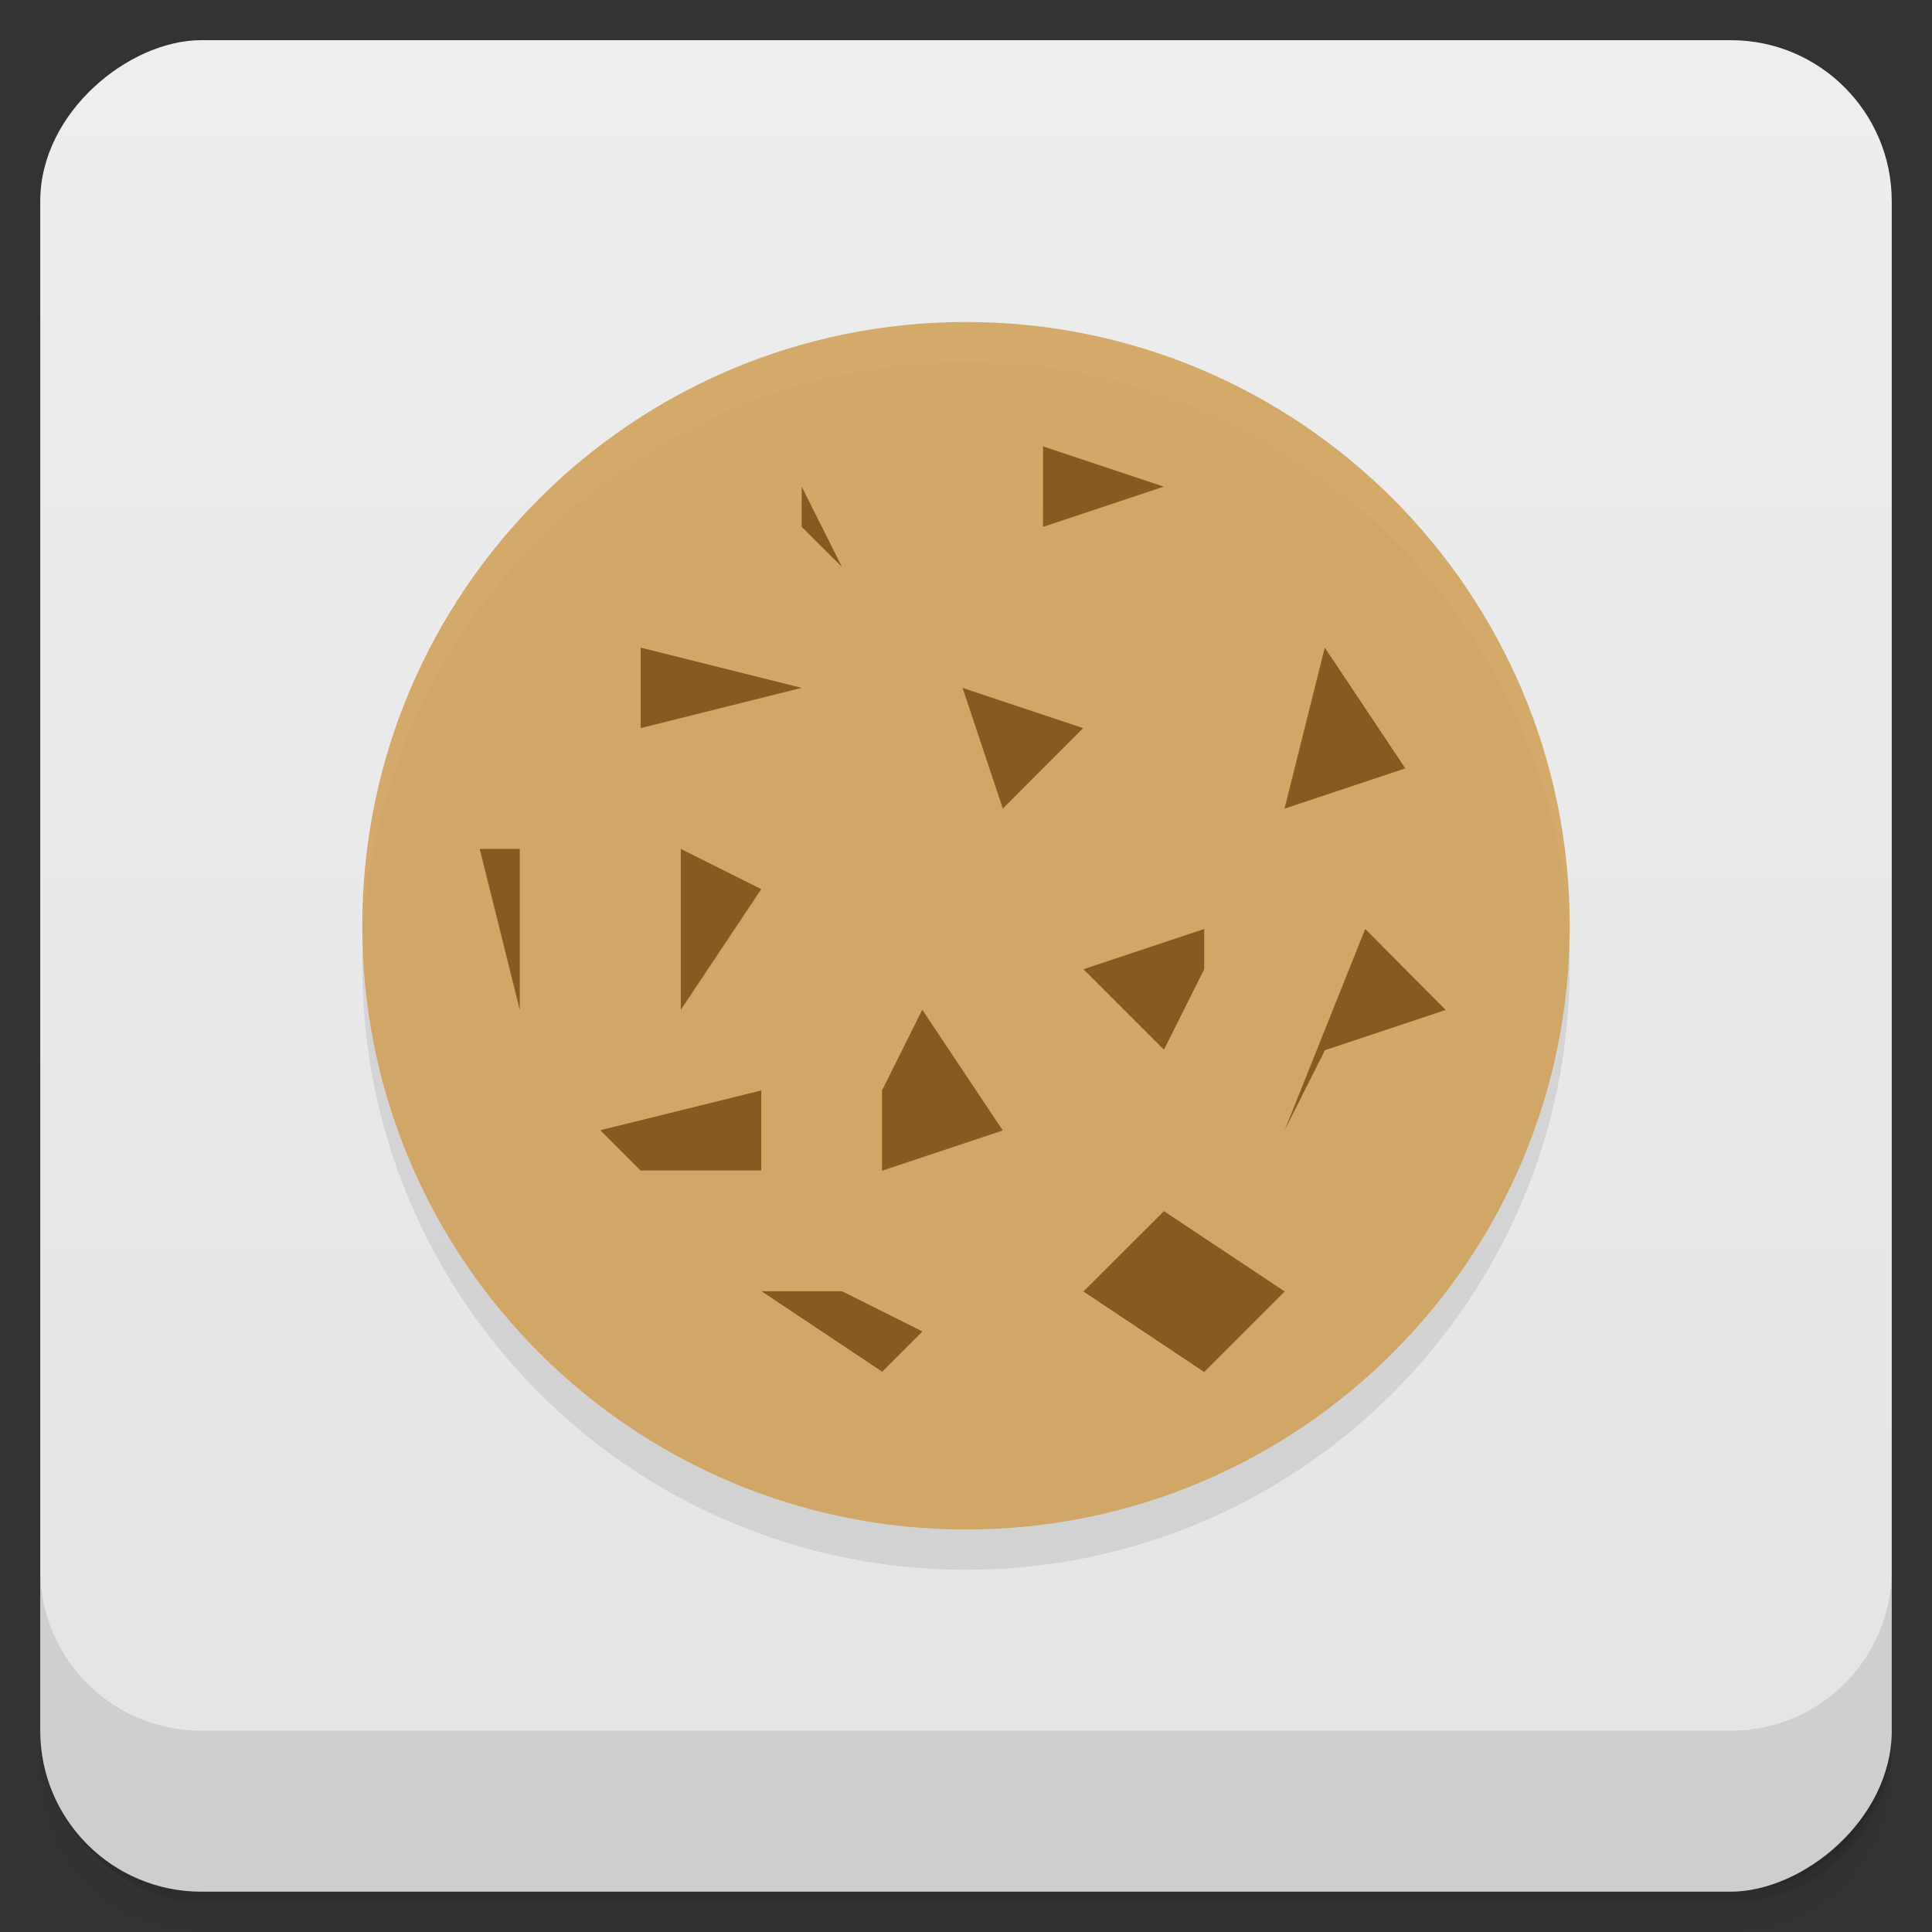 <svg viewBox="0 0 48 48"><rect x="0" y="0" width="48" height="48" fill="#333333" stroke="none"/><defs><linearGradient id="linearGradient3764" x1="1" x2="47" gradientUnits="userSpaceOnUse" gradientTransform="translate(-47.998,0.002)"><stop stop-color="#e4e4e4" stop-opacity="1"/><stop offset="1" stop-color="#eee" stop-opacity="1"/></linearGradient><clipPath id="clipPath-101877905"><g transform="translate(0,-1004.362)"><rect rx="4" y="1005.36" x="1" height="46" width="46" fill="#1890d0"/></g></clipPath><clipPath id="clipPath-118521120"><g transform="translate(0,-1004.362)"><rect rx="4" y="1005.36" x="1" height="46" width="46" fill="#1890d0"/></g></clipPath></defs><g><g transform="translate(0,-1004.362)"><path d="m 5 1006.36 c -2.216 0 -4 1.784 -4 4 l 0 37.25 c 0 2.216 1.784 4 4 4 l 38 0 c 2.216 0 4 -1.784 4 -4 l 0 -37.25 c 0 -2.216 -1.784 -4 -4 -4 l -38 0 z m -4 41.5 0 0.5 c 0 2.216 1.784 4 4 4 l 38 0 c 2.216 0 4 -1.784 4 -4 l 0 -0.5 c 0 2.216 -1.784 4 -4 4 l -38 0 c -2.216 0 -4 -1.784 -4 -4 z" opacity="0.02"/><path d="m 1 1047.61 0 0.25 c 0 2.216 1.784 4 4 4 l 38 0 c 2.216 0 4 -1.784 4 -4 l 0 -0.25 c 0 2.216 -1.784 4 -4 4 l -38 0 c -2.216 0 -4 -1.784 -4 -4 z" opacity="0.05"/><rect width="46" height="46" x="1" y="1005.61" rx="4" opacity="0.1"/></g></g><g><rect width="46" height="46" x="-46.998" y="1" rx="4" transform="matrix(0,-1,1,0,0,0)" fill="url(#linearGradient3764)" fill-opacity="1"/></g><g/><g><g clip-path="url(#clipPath-101877905)"><g opacity="0.1"><!-- color: #eeeeee --><g><path d="m 39 24 c 0 8.285 -6.715 15 -15 15 c -8.285 0 -15 -6.715 -15 -15 c 0 -8.285 6.715 -15 15 -15 c 8.285 0 15 6.715 15 15 m 0 0" stroke="none" fill-rule="nonzero" fill-opacity="0.886" fill="#000"/><path d="m 15.918 17.09 l 0 2 l 4 -1 m -4 -1" stroke="none" fill-rule="nonzero" fill-opacity="1" fill="#000"/><path d="m 25.914 12.09 l 0 2 l 3 -1 m -3 -1" stroke="none" fill-rule="nonzero" fill-opacity="1" fill="#000"/><path d="m 23.914 18.09 l 1 3 l 1.996 -2 m -2.996 -1" stroke="none" fill-rule="nonzero" fill-opacity="1" fill="#000"/><path d="m 32.914 17.09 l -1 4 l 3 -1 m -2 -3" stroke="none" fill-rule="nonzero" fill-opacity="1" fill="#000"/><path d="m 16.914 22.09 l 0 4 l 2 -3 m -2 -1" stroke="none" fill-rule="nonzero" fill-opacity="1" fill="#000"/><path d="m 21.914 28.09 l 0 1.996 l 3 -1 l -2 -3 m -1 2" stroke="none" fill-rule="nonzero" fill-opacity="1" fill="#000"/><path d="m 19.918 13.09 l 0 1 l 1 0.996 m -1 -1.996" stroke="none" fill-rule="nonzero" fill-opacity="1" fill="#000"/><path d="m 29.918 24.08 l -3 1 l 2 2 l 1 -2 l 0 -1 m 0.004 0" stroke="none" fill-rule="nonzero" fill-opacity="1" fill="#000"/><path d="m 33.918 24.08 l -2 5 l 1 -1.988 l 3 -1 m -2 -2" stroke="none" fill-rule="nonzero" fill-opacity="1" fill="#000"/><path d="m 28.918 31.09 l -2 1.996 l 3 2 l 2 -2 m -3 -1.996" stroke="none" fill-rule="nonzero" fill-opacity="1" fill="#000"/><path d="m 20.918 33.08 l -2 0 l 3 2 l 1 -1 m -2 -1" stroke="none" fill-rule="nonzero" fill-opacity="1" fill="#000"/><path d="m 14.914 29.08 l 4 -0.988 l 0 1.988 l -3 0 m -1 -1" stroke="none" fill-rule="nonzero" fill-opacity="1" fill="#000"/><path d="m 11.918 22.09 l 0.996 4 l 0 -4 m -0.996 0" stroke="none" fill-rule="nonzero" fill-opacity="1" fill="#000"/></g></g></g></g><g><g clip-path="url(#clipPath-118521120)"><g transform="translate(0,-1)"><!-- color: #eeeeee --><g><path d="m 39 24 c 0 8.285 -6.715 15 -15 15 c -8.285 0 -15 -6.715 -15 -15 c 0 -8.285 6.715 -15 15 -15 c 8.285 0 15 6.715 15 15 m 0 0" fill="#d0a15b" stroke="none" fill-rule="nonzero" fill-opacity="0.886"/><path d="m 15.918 17.09 l 0 2 l 4 -1 m -4 -1" fill="#865b21" stroke="none" fill-rule="nonzero" fill-opacity="1"/><path d="m 25.914 12.09 l 0 2 l 3 -1 m -3 -1" fill="#865b21" stroke="none" fill-rule="nonzero" fill-opacity="1"/><path d="m 23.914 18.09 l 1 3 l 1.996 -2 m -2.996 -1" fill="#865b21" stroke="none" fill-rule="nonzero" fill-opacity="1"/><path d="m 32.914 17.09 l -1 4 l 3 -1 m -2 -3" fill="#865b21" stroke="none" fill-rule="nonzero" fill-opacity="1"/><path d="m 16.914 22.09 l 0 4 l 2 -3 m -2 -1" fill="#865b21" stroke="none" fill-rule="nonzero" fill-opacity="1"/><path d="m 21.914 28.09 l 0 1.996 l 3 -1 l -2 -3 m -1 2" fill="#865b21" stroke="none" fill-rule="nonzero" fill-opacity="1"/><path d="m 19.918 13.09 l 0 1 l 1 0.996 m -1 -1.996" fill="#865b21" stroke="none" fill-rule="nonzero" fill-opacity="1"/><path d="m 29.918 24.08 l -3 1 l 2 2 l 1 -2 l 0 -1 m 0.004 0" fill="#865b21" stroke="none" fill-rule="nonzero" fill-opacity="1"/><path d="m 33.918 24.08 l -2 5 l 1 -1.988 l 3 -1 m -2 -2" fill="#865b21" stroke="none" fill-rule="nonzero" fill-opacity="1"/><path d="m 28.918 31.09 l -2 1.996 l 3 2 l 2 -2 m -3 -1.996" fill="#865b21" stroke="none" fill-rule="nonzero" fill-opacity="1"/><path d="m 20.918 33.08 l -2 0 l 3 2 l 1 -1 m -2 -1" fill="#865b21" stroke="none" fill-rule="nonzero" fill-opacity="1"/><path d="m 14.914 29.08 l 4 -0.988 l 0 1.988 l -3 0 m -1 -1" fill="#865b21" stroke="none" fill-rule="nonzero" fill-opacity="1"/><path d="m 11.918 22.09 l 0.996 4 l 0 -4 m -0.996 0" fill="#865b21" stroke="none" fill-rule="nonzero" fill-opacity="1"/></g></g></g></g><g><g transform="translate(0,-1004.362)"><path d="m 1 1043.36 0 4 c 0 2.216 1.784 4 4 4 l 38 0 c 2.216 0 4 -1.784 4 -4 l 0 -4 c 0 2.216 -1.784 4 -4 4 l -38 0 c -2.216 0 -4 -1.784 -4 -4 z" opacity="0.1"/></g></g></svg>